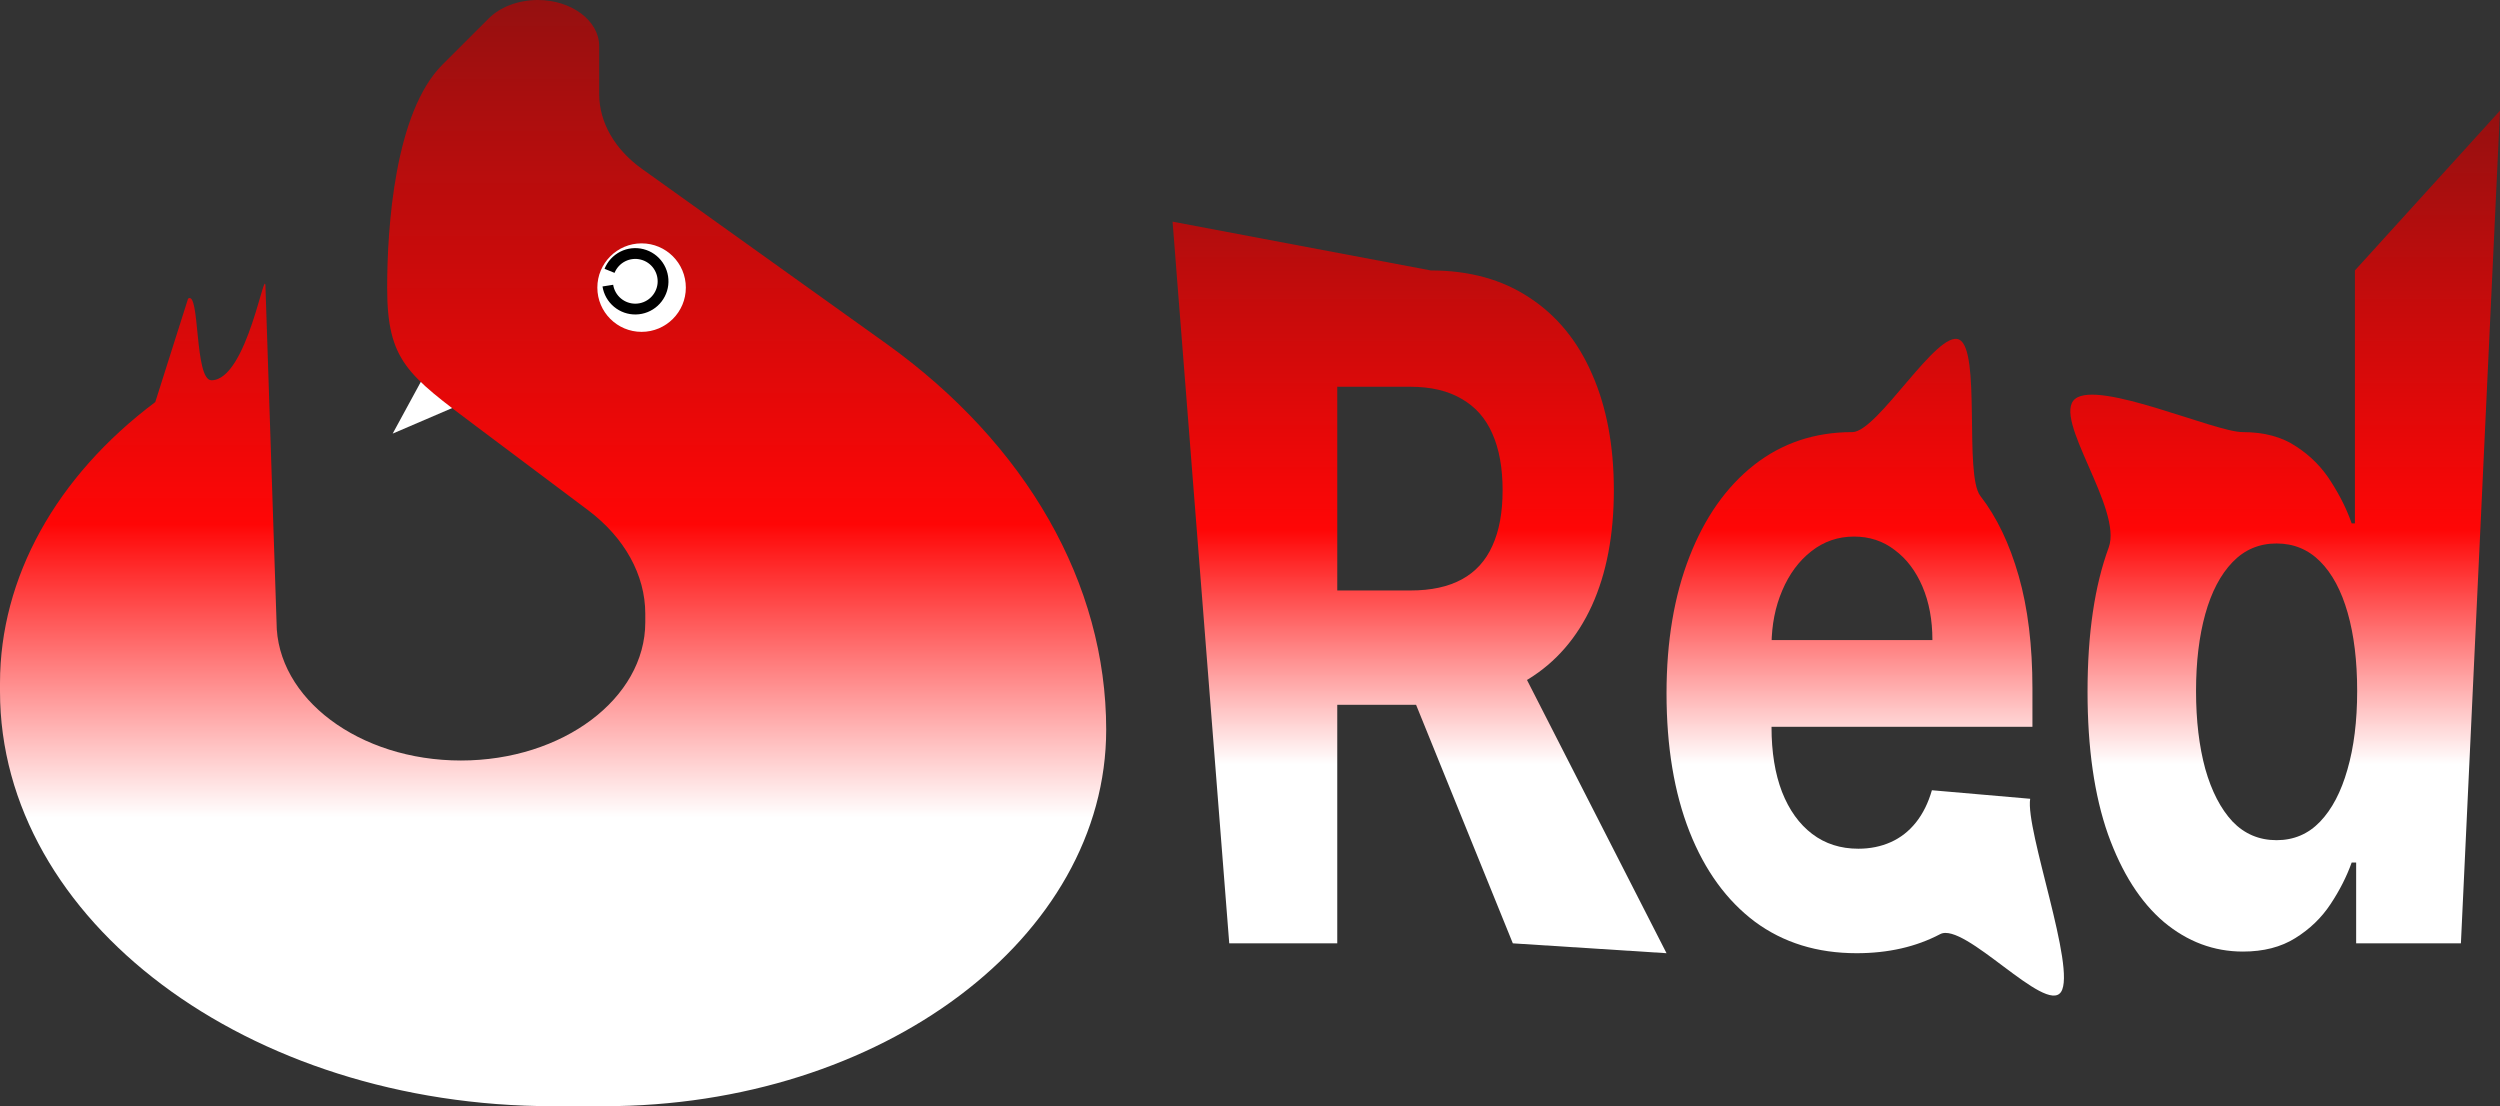 <svg width="113" height="50" viewBox="0 0 113 50" fill="none" xmlns="http://www.w3.org/2000/svg">
<rect x="0" y="0" width="113" height="50" fill="#333333" stroke="none"/>
<path d="M55.562 42.639L53 10.019L64.671 12.224C66.415 12.224 67.903 12.635 69.135 13.456C70.376 14.268 71.319 15.422 71.965 16.917C72.619 18.402 72.946 20.149 72.946 22.159C72.946 24.179 72.615 25.917 71.954 27.372C71.293 28.818 70.334 29.927 69.079 30.699C67.832 31.471 66.321 31.857 64.547 31.857H58.448V26.689H63.758C64.69 26.689 65.464 26.521 66.08 26.184C66.697 25.847 67.155 25.342 67.456 24.669C67.764 23.996 67.918 23.159 67.918 22.159C67.918 21.149 67.764 20.298 67.456 19.605C67.155 18.912 66.693 18.387 66.069 18.031C65.453 17.664 64.675 17.481 63.736 17.481H60.444V42.639H55.562ZM68.031 28.798L75.327 43.085L68.38 42.639L62.766 28.798H68.031Z" fill="url(#paint0_linear_110_28)"/>
<path d="M83.918 43.085C82.137 43.085 80.603 42.61 79.318 41.659C78.041 40.699 77.056 39.342 76.365 37.59C75.673 35.828 75.327 33.743 75.327 31.337C75.327 28.991 75.673 26.931 76.365 25.159C77.056 23.387 78.029 22.006 79.284 21.016C80.547 20.026 82.028 19.531 83.726 19.531C84.868 19.531 87.571 14.866 88.556 15.351C89.548 15.826 88.773 21.451 89.509 22.412C90.254 23.372 90.832 24.58 91.246 26.035C91.659 27.481 91.866 29.174 91.866 31.115V32.852H77.244V28.931H87.345C87.345 28.021 87.195 27.214 86.894 26.511C86.593 25.808 86.176 25.258 85.643 24.862C85.117 24.456 84.504 24.253 83.805 24.253C83.076 24.253 82.43 24.476 81.866 24.922C81.31 25.357 80.874 25.946 80.558 26.689C80.243 27.422 80.081 28.238 80.073 29.139V32.867C80.073 33.996 80.231 34.971 80.547 35.793C80.87 36.615 81.325 37.248 81.911 37.694C82.497 38.139 83.192 38.362 83.997 38.362C84.53 38.362 85.019 38.263 85.462 38.065C85.906 37.867 86.285 37.57 86.601 37.174C86.916 36.778 87.157 36.293 87.322 35.719L91.764 36.105C91.539 37.511 93.858 43.785 93.159 44.835C92.467 45.875 88.792 41.639 87.694 42.224C86.605 42.798 85.346 43.085 83.918 43.085Z" fill="url(#paint1_linear_110_28)"/>
<path d="M101.38 43.011C100.065 43.011 98.874 42.565 97.807 41.674C96.747 40.773 95.905 39.451 95.281 37.709C94.665 35.956 94.357 33.808 94.357 31.263C94.357 28.649 94.676 26.476 95.315 24.743C95.954 23.001 92.734 18.892 93.794 18.031C94.861 17.159 100.099 19.531 101.369 19.531C102.339 19.531 103.147 19.748 103.793 20.184C104.447 20.61 104.973 21.145 105.371 21.788C105.777 22.422 106.085 23.045 106.296 23.659H106.442V12.224L113 5L111.233 42.639H106.498V38.986H106.296C106.07 39.62 105.751 40.248 105.337 40.872C104.931 41.486 104.402 41.996 103.748 42.402C103.101 42.808 102.312 43.011 101.38 43.011ZM102.902 37.976C103.676 37.976 104.33 37.699 104.864 37.144C105.405 36.58 105.818 35.793 106.104 34.783C106.397 33.773 106.544 32.59 106.544 31.233C106.544 29.877 106.401 28.699 106.115 27.699C105.83 26.699 105.416 25.927 104.875 25.382C104.334 24.837 103.676 24.565 102.902 24.565C102.113 24.565 101.448 24.847 100.907 25.412C100.366 25.976 99.956 26.758 99.678 27.758C99.4 28.758 99.261 29.917 99.261 31.233C99.261 32.56 99.4 33.733 99.678 34.753C99.964 35.763 100.373 36.555 100.907 37.13C101.448 37.694 102.113 37.976 102.902 37.976Z" fill="url(#paint2_linear_110_28)"/>
<path d="M17.749 19.599L19.645 16.113L21.396 18.033L17.749 19.599Z" fill="white"/>
<path d="M20 2.92L22.083 0.84C22.604 0.312 23.438 0 24.31 0C25.833 0 27.083 0.938 27.083 2.08V4.248C27.083 5.527 27.787 6.758 29.023 7.637L40.052 15.527C46.406 20.078 50 26.387 50 32.978C50 42.383 39.844 50 27.305 50H25C11.198 50 0 41.602 0 31.25V30.879C0 26.113 2.526 21.543 7.018 18.174L8.5 13.5C9.047 13.09 8.776 17.188 9.557 17.188C11.185 17.188 12 11.779 12 13L12.5 28.125C12.5 31.572 16.237 34.375 20.833 34.375C25.43 34.375 29.167 31.572 29.167 28.125V27.744C29.167 25.986 28.229 24.297 26.576 23.057L21.549 19.287C18.424 16.943 17.5 16.32 17.5 13C17.5 10.295 17.838 5.078 20 2.92Z" fill="url(#paint3_linear_110_28)"/>
<circle cx="29" cy="13" r="2" fill="white"/>
<path d="M27.233 12.948C27.289 13.306 27.473 13.632 27.752 13.865C28.03 14.098 28.383 14.222 28.745 14.214C29.108 14.207 29.456 14.068 29.724 13.824C29.992 13.58 30.163 13.247 30.205 12.887C30.246 12.527 30.156 12.164 29.951 11.865C29.745 11.566 29.438 11.351 29.087 11.262C28.735 11.172 28.363 11.212 28.039 11.375C27.715 11.539 27.462 11.814 27.325 12.15L27.777 12.334C27.87 12.107 28.041 11.921 28.259 11.811C28.478 11.701 28.729 11.674 28.966 11.735C29.203 11.795 29.41 11.94 29.548 12.141C29.687 12.343 29.748 12.588 29.72 12.831C29.692 13.074 29.576 13.299 29.395 13.463C29.214 13.628 28.98 13.721 28.735 13.726C28.491 13.731 28.253 13.647 28.065 13.49C27.878 13.333 27.753 13.113 27.715 12.872L27.233 12.948Z" fill="black"/>
<defs>
<linearGradient id="paint0_linear_110_28" x1="130.143" y1="5" x2="130.143" y2="51.108" gradientUnits="userSpaceOnUse">
<stop stop-color="#951010"/>
<stop offset="0.411" stop-color="#FF0606"/>
<stop offset="0.641" stop-color="white"/>
<stop offset="0.88" stop-color="white"/>
</linearGradient>
<linearGradient id="paint1_linear_110_28" x1="130.143" y1="5" x2="130.143" y2="51.108" gradientUnits="userSpaceOnUse">
<stop stop-color="#951010"/>
<stop offset="0.411" stop-color="#FF0606"/>
<stop offset="0.641" stop-color="white"/>
<stop offset="0.88" stop-color="white"/>
</linearGradient>
<linearGradient id="paint2_linear_110_28" x1="130.143" y1="5" x2="130.143" y2="51.108" gradientUnits="userSpaceOnUse">
<stop stop-color="#951010"/>
<stop offset="0.411" stop-color="#FF0606"/>
<stop offset="0.641" stop-color="white"/>
<stop offset="0.88" stop-color="white"/>
</linearGradient>
<linearGradient id="paint3_linear_110_28" x1="64.286" y1="0" x2="64.286" y2="57.635" gradientUnits="userSpaceOnUse">
<stop stop-color="#951010"/>
<stop offset="0.411" stop-color="#FF0606"/>
<stop offset="0.641" stop-color="white"/>
<stop offset="0.88" stop-color="white"/>
</linearGradient>
</defs>
</svg>

